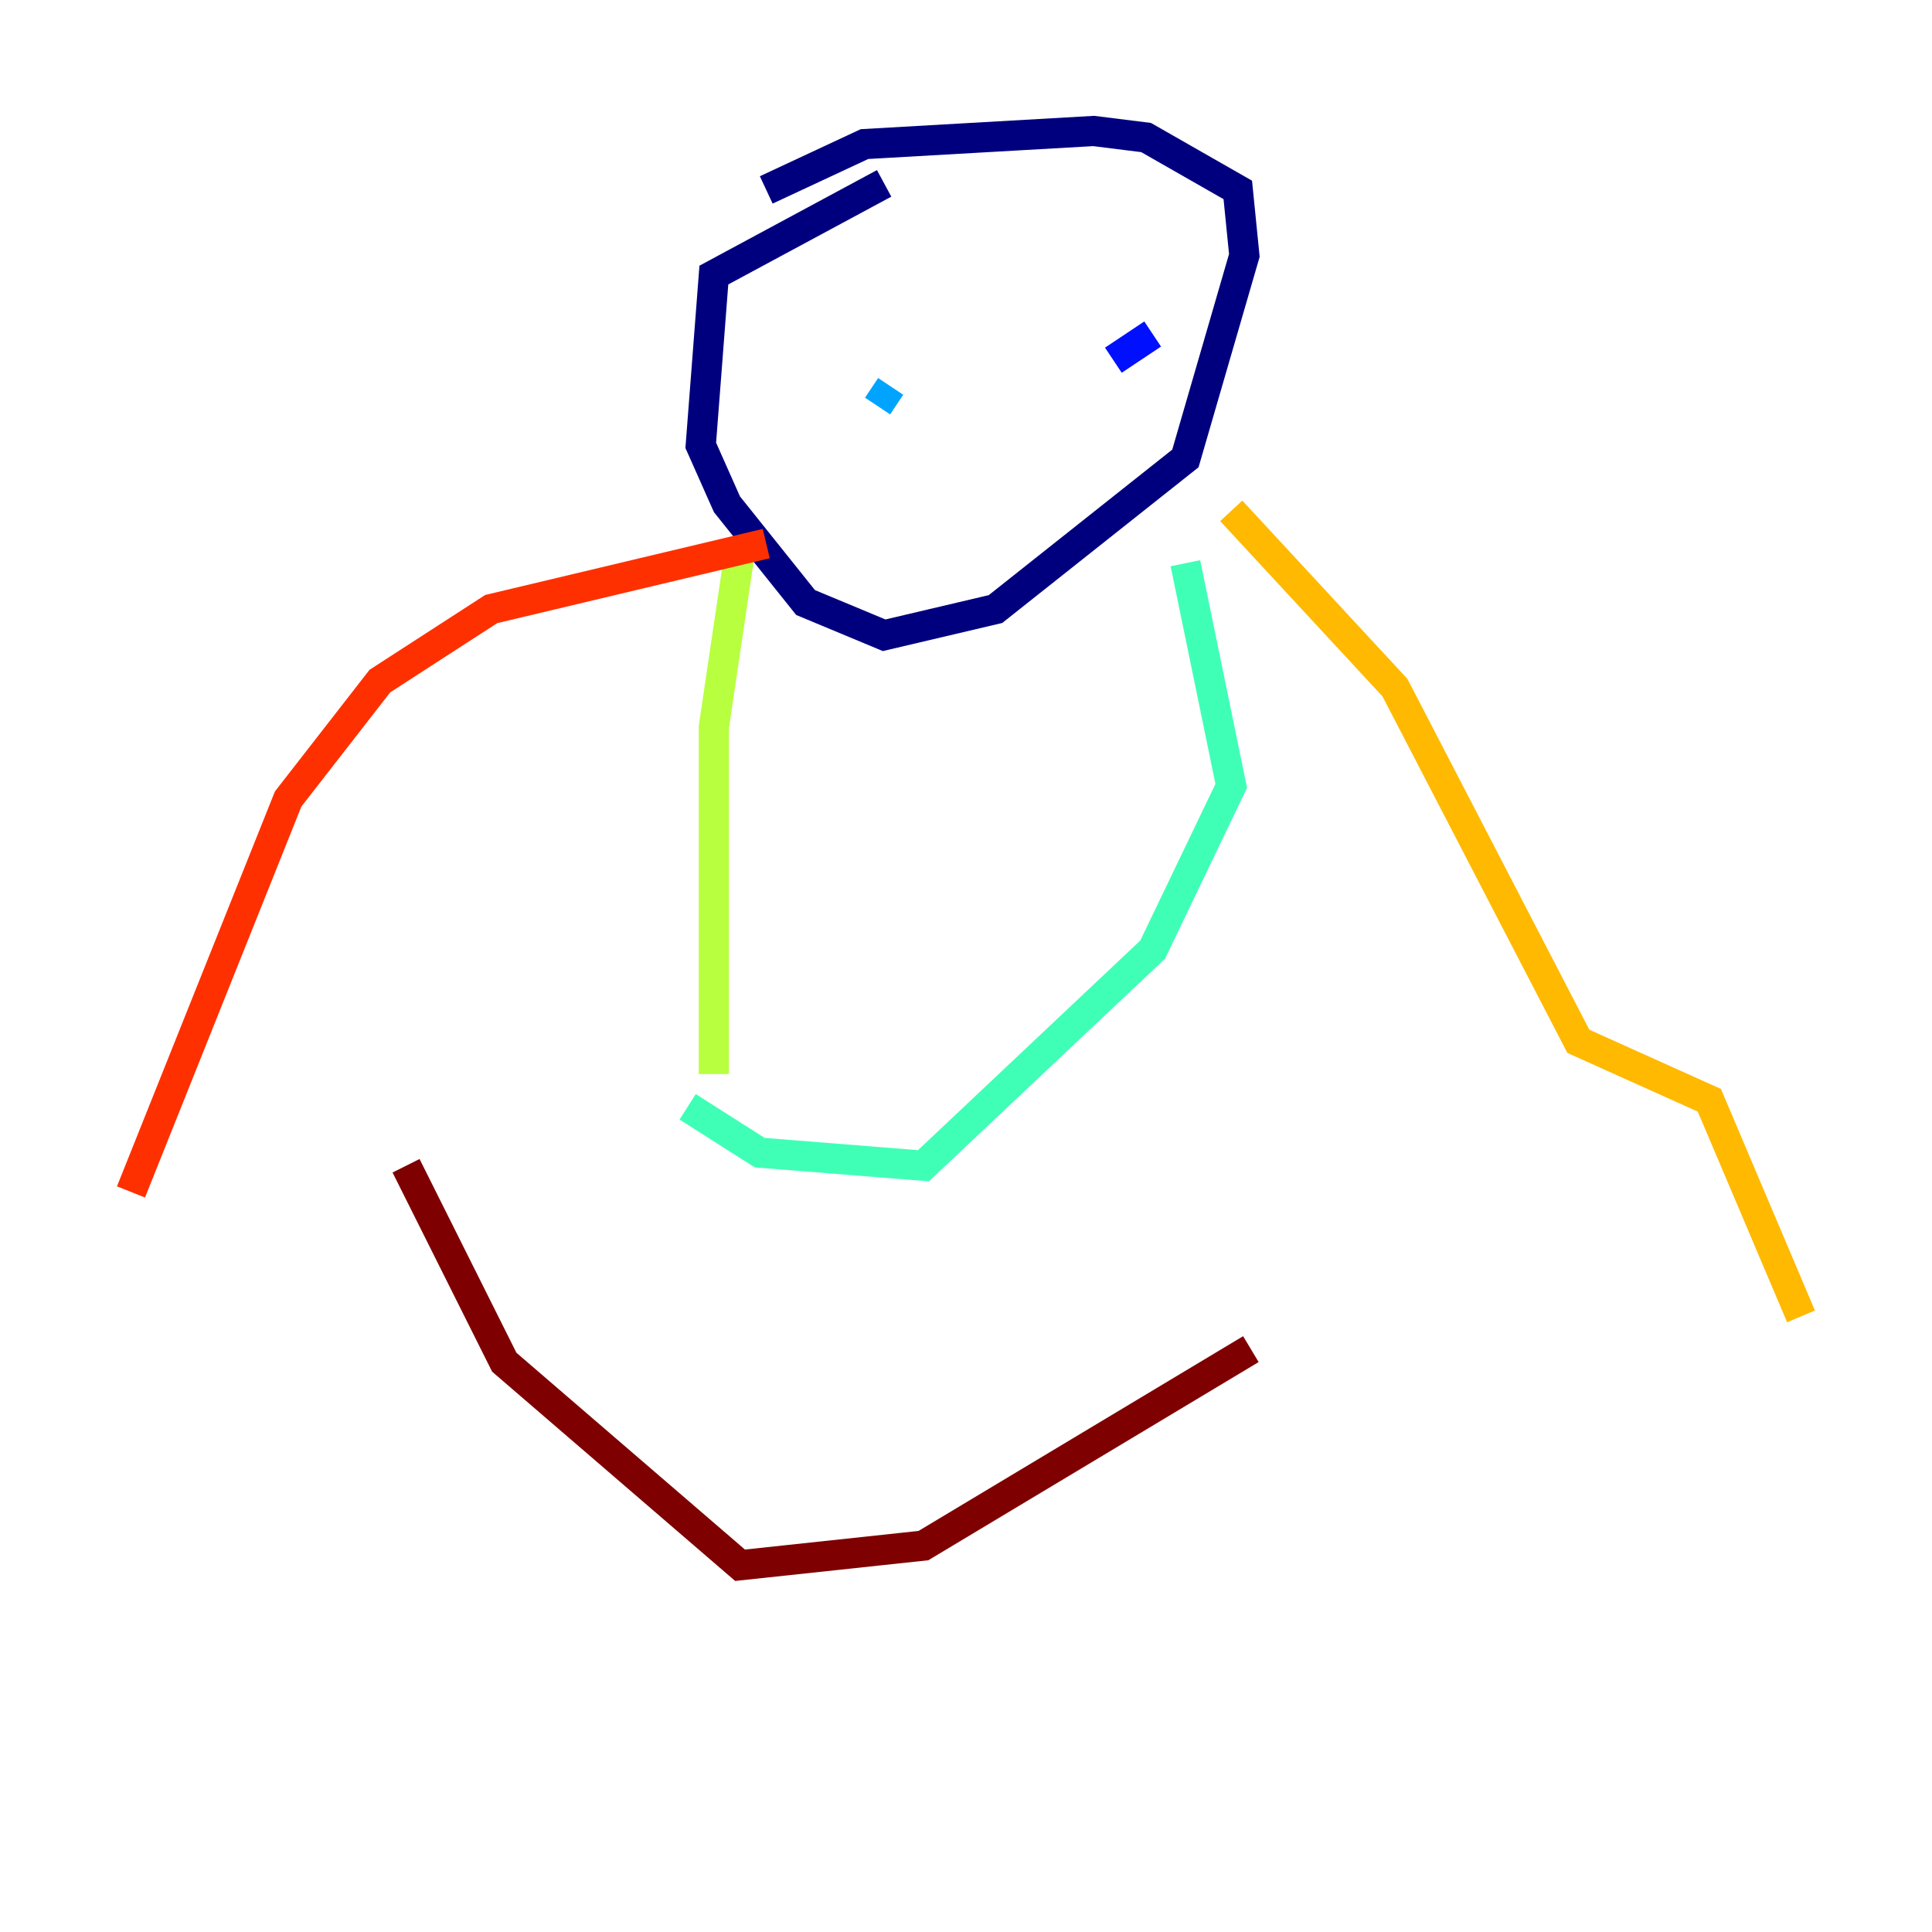 <?xml version="1.0" encoding="utf-8" ?>
<svg baseProfile="tiny" height="128" version="1.2" viewBox="0,0,128,128" width="128" xmlns="http://www.w3.org/2000/svg" xmlns:ev="http://www.w3.org/2001/xml-events" xmlns:xlink="http://www.w3.org/1999/xlink"><defs /><polyline fill="none" points="50.766,12.583 57.275,9.546 72.461,8.678 75.932,9.112 82.007,12.583 82.441,16.922 78.536,30.373 65.953,40.352 58.576,42.088 53.37,39.919 48.163,33.41 46.427,29.505 47.295,18.224 58.576,12.149" stroke="#00007f" stroke-width="2" /><polyline fill="none" points="76.366,22.129 73.763,23.864" stroke="#0010ff" stroke-width="2" /><polyline fill="none" points="58.142,26.902 59.01,25.6" stroke="#00a4ff" stroke-width="2" /><polyline fill="none" points="78.536,37.315 81.573,52.068 76.366,62.915 61.18,77.234 50.332,76.366 45.559,73.329" stroke="#3fffb7" stroke-width="2" /><polyline fill="none" points="47.295,71.159 47.295,48.163 49.031,36.447" stroke="#b7ff3f" stroke-width="2" /><polyline fill="none" points="81.573,33.844 92.42,45.559 104.57,68.99 113.248,72.895 119.322,87.214" stroke="#ffb900" stroke-width="2" /><polyline fill="none" points="50.766,36.014 32.542,40.352 25.166,45.125 19.091,52.936 8.678,78.969" stroke="#ff3000" stroke-width="2" /><polyline fill="none" points="26.902,77.234 33.41,90.251 49.031,103.702 61.18,102.4 82.875,89.383" stroke="#7f0000" stroke-width="2" /></svg>